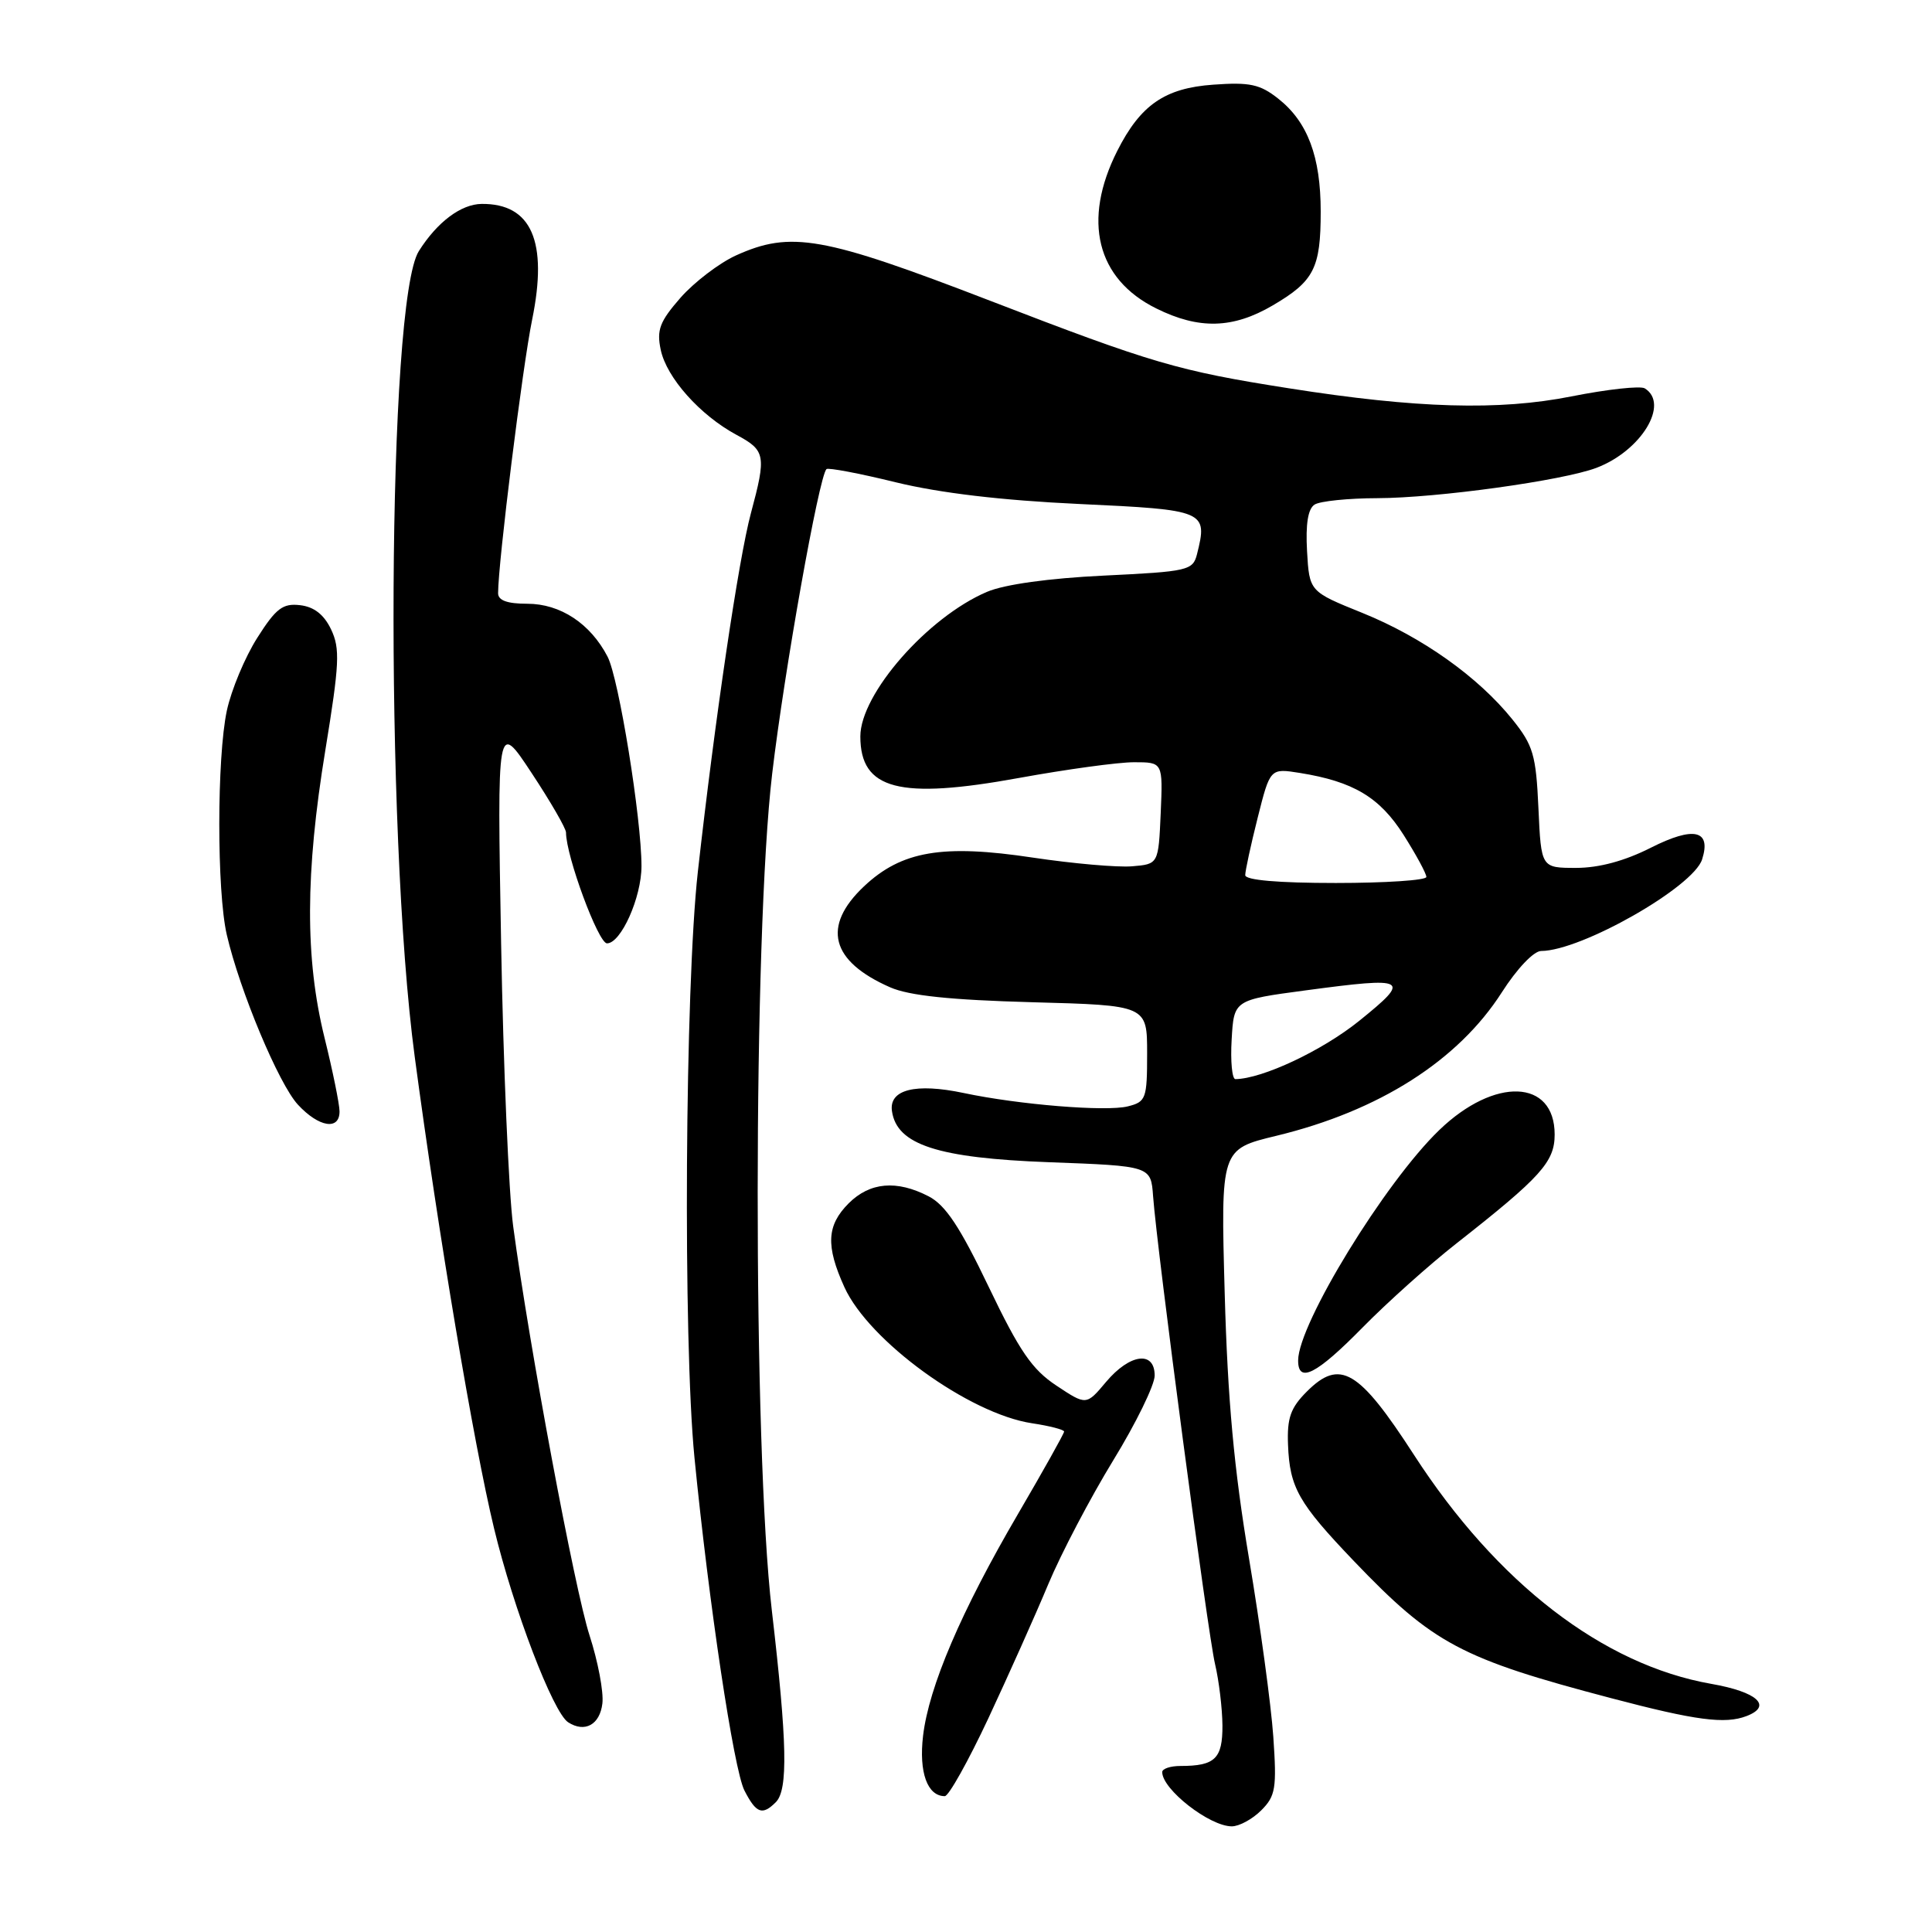 <?xml version="1.0" encoding="UTF-8" standalone="no"?>
<!DOCTYPE svg PUBLIC "-//W3C//DTD SVG 1.1//EN" "http://www.w3.org/Graphics/SVG/1.1/DTD/svg11.dtd" >
<svg xmlns="http://www.w3.org/2000/svg" xmlns:xlink="http://www.w3.org/1999/xlink" version="1.1" viewBox="0 0 256 256">
 <g >
 <path fill="currentColor"
d=" M 167.12 239.88 C 169.02 237.98 169.19 236.96 168.72 230.13 C 168.43 225.93 166.98 215.30 165.50 206.50 C 163.52 194.71 162.67 185.47 162.28 171.39 C 161.75 152.28 161.75 152.28 169.12 150.50 C 182.73 147.21 193.21 140.54 199.00 131.49 C 201.00 128.36 203.23 126.01 204.21 126.01 C 209.53 125.99 224.38 117.54 225.54 113.87 C 226.78 109.98 224.44 109.45 218.76 112.32 C 215.29 114.08 211.88 115.00 208.84 115.00 C 204.21 115.00 204.21 115.00 203.85 107.09 C 203.53 100.02 203.16 98.77 200.41 95.34 C 195.86 89.68 188.43 84.41 180.51 81.21 C 173.50 78.38 173.50 78.38 173.19 73.03 C 172.99 69.44 173.31 67.42 174.19 66.86 C 174.91 66.40 178.65 66.02 182.50 66.01 C 190.42 65.99 207.08 63.68 211.54 61.99 C 217.47 59.74 221.26 53.51 217.94 51.46 C 217.36 51.10 212.98 51.58 208.20 52.53 C 198.63 54.43 187.72 54.12 170.78 51.45 C 156.08 49.14 152.71 48.15 131.17 39.84 C 109.02 31.30 104.79 30.55 97.49 33.86 C 95.29 34.87 92.00 37.38 90.18 39.44 C 87.42 42.60 86.99 43.71 87.55 46.35 C 88.32 50.04 92.76 55.02 97.59 57.62 C 101.44 59.69 101.56 60.33 99.50 68.00 C 97.87 74.05 94.73 95.32 92.47 115.50 C 90.76 130.82 90.49 177.58 92.02 193.14 C 93.93 212.52 97.23 234.49 98.64 237.25 C 100.20 240.29 101.01 240.59 102.80 238.80 C 104.44 237.16 104.31 230.90 102.27 213.38 C 99.75 191.81 99.78 123.92 102.32 102.50 C 103.93 88.87 108.51 63.16 109.51 62.16 C 109.73 61.94 113.87 62.72 118.71 63.91 C 124.54 65.33 132.72 66.30 142.99 66.78 C 159.77 67.56 160.05 67.68 158.61 73.43 C 158.06 75.59 157.45 75.73 146.27 76.27 C 138.97 76.62 133.09 77.44 130.79 78.42 C 122.93 81.76 114.00 91.95 114.00 97.58 C 114.00 104.64 119.14 105.98 135.04 103.08 C 141.31 101.94 148.15 101.00 150.26 101.00 C 154.09 101.00 154.09 101.00 153.80 107.75 C 153.50 114.50 153.50 114.50 150.00 114.79 C 148.07 114.95 142.17 114.43 136.88 113.64 C 124.88 111.83 119.47 112.75 114.48 117.45 C 108.87 122.75 110.07 127.37 117.96 130.83 C 120.48 131.93 125.91 132.50 136.75 132.80 C 152.00 133.21 152.00 133.21 152.00 139.59 C 152.00 145.59 151.85 146.00 149.44 146.60 C 146.57 147.32 135.00 146.38 127.70 144.83 C 121.31 143.48 117.77 144.37 118.19 147.23 C 118.83 151.69 124.26 153.45 139.00 154.00 C 152.50 154.50 152.50 154.50 152.79 158.50 C 153.32 165.74 160.03 216.41 161.00 220.50 C 161.52 222.70 161.96 226.36 161.98 228.64 C 162.00 233.03 161.00 234.00 156.42 234.00 C 155.09 234.00 154.00 234.36 154.00 234.81 C 154.00 237.11 160.28 242.00 163.22 242.00 C 164.20 242.00 165.95 241.05 167.12 239.88 Z  M 130.96 227.69 C 133.61 222.01 137.19 214.02 138.89 209.94 C 140.60 205.85 144.48 198.46 147.50 193.52 C 150.53 188.58 153.00 183.52 153.00 182.27 C 153.00 178.94 149.71 179.37 146.56 183.11 C 143.94 186.23 143.94 186.23 139.98 183.60 C 136.76 181.47 135.09 179.04 131.01 170.52 C 127.20 162.56 125.29 159.68 123.05 158.52 C 118.81 156.33 115.27 156.64 112.45 159.45 C 109.54 162.37 109.40 165.08 111.89 170.56 C 115.13 177.70 128.42 187.34 136.75 188.59 C 139.09 188.94 141.00 189.44 141.00 189.69 C 141.00 189.95 138.25 194.86 134.89 200.61 C 127.37 213.47 123.08 223.49 122.31 230.01 C 121.74 234.84 122.88 238.00 125.19 238.00 C 125.71 238.00 128.30 233.36 130.96 227.69 Z  M 79.82 225.71 C 80.00 224.18 79.23 220.13 78.12 216.71 C 76.15 210.64 70.13 178.39 68.00 162.50 C 67.41 158.10 66.69 141.22 66.40 125.00 C 65.87 95.50 65.87 95.50 70.43 102.41 C 72.95 106.22 75.00 109.77 75.00 110.31 C 75.00 113.43 79.28 125.00 80.43 125.00 C 82.28 125.00 85.00 118.92 85.00 114.77 C 85.00 108.45 82.00 89.90 80.51 87.02 C 78.24 82.63 74.25 80.00 69.87 80.00 C 67.21 80.00 66.00 79.56 66.00 78.60 C 66.00 74.59 69.24 48.55 70.51 42.36 C 72.63 31.99 70.43 26.96 63.82 27.02 C 61.09 27.05 57.94 29.41 55.50 33.27 C 51.31 39.88 50.95 110.08 54.95 140.00 C 58.10 163.59 62.77 191.36 65.46 202.50 C 68.04 213.21 73.28 226.91 75.28 228.21 C 77.49 229.64 79.49 228.53 79.82 225.71 Z  M 231.42 227.39 C 234.90 226.06 232.87 224.19 226.75 223.12 C 212.41 220.60 198.36 209.78 187.36 192.78 C 180.04 181.46 177.55 180.00 173.16 184.39 C 171.01 186.54 170.53 187.88 170.67 191.44 C 170.89 197.12 172.05 199.16 179.41 206.86 C 189.89 217.81 193.58 219.78 213.50 225.02 C 224.68 227.97 228.58 228.48 231.42 227.39 Z  M 180.53 175.92 C 183.81 172.58 189.43 167.55 193.00 164.75 C 204.18 155.97 206.00 153.96 206.00 150.33 C 206.00 142.98 198.04 142.67 190.71 149.74 C 183.52 156.66 172.04 175.40 172.01 180.25 C 171.99 183.37 174.44 182.12 180.53 175.92 Z  M 44.99 147.25 C 44.98 146.29 44.09 141.90 43.00 137.50 C 40.41 127.01 40.44 115.70 43.11 99.40 C 44.98 87.95 45.08 85.94 43.87 83.40 C 42.93 81.43 41.61 80.40 39.76 80.19 C 37.47 79.92 36.57 80.60 34.08 84.53 C 32.45 87.10 30.65 91.42 30.06 94.15 C 28.73 100.37 28.72 118.09 30.05 123.86 C 31.77 131.28 36.94 143.64 39.48 146.38 C 42.26 149.38 45.01 149.82 44.99 147.25 Z  M 168.64 40.47 C 174.12 37.26 175.00 35.54 175.00 28.03 C 175.00 20.75 173.27 16.14 169.37 13.07 C 166.96 11.16 165.59 10.87 160.76 11.22 C 154.35 11.67 151.12 13.90 148.04 20.00 C 143.39 29.21 145.30 36.96 153.21 40.87 C 158.87 43.68 163.37 43.56 168.64 40.47 Z  M 163.20 137.75 C 163.50 132.50 163.50 132.50 173.00 131.23 C 186.60 129.41 187.05 129.66 180.10 135.27 C 175.21 139.21 167.29 142.94 163.70 142.99 C 163.26 143.00 163.03 140.64 163.20 137.75 Z  M 165.00 115.96 C 165.00 115.38 165.74 111.96 166.65 108.35 C 168.30 101.79 168.30 101.79 172.25 102.42 C 179.33 103.56 182.82 105.64 185.99 110.64 C 187.64 113.25 189.00 115.75 189.00 116.20 C 189.00 116.64 183.60 117.00 177.00 117.00 C 169.33 117.00 165.00 116.62 165.00 115.96 Z "/>
</g>
</svg>